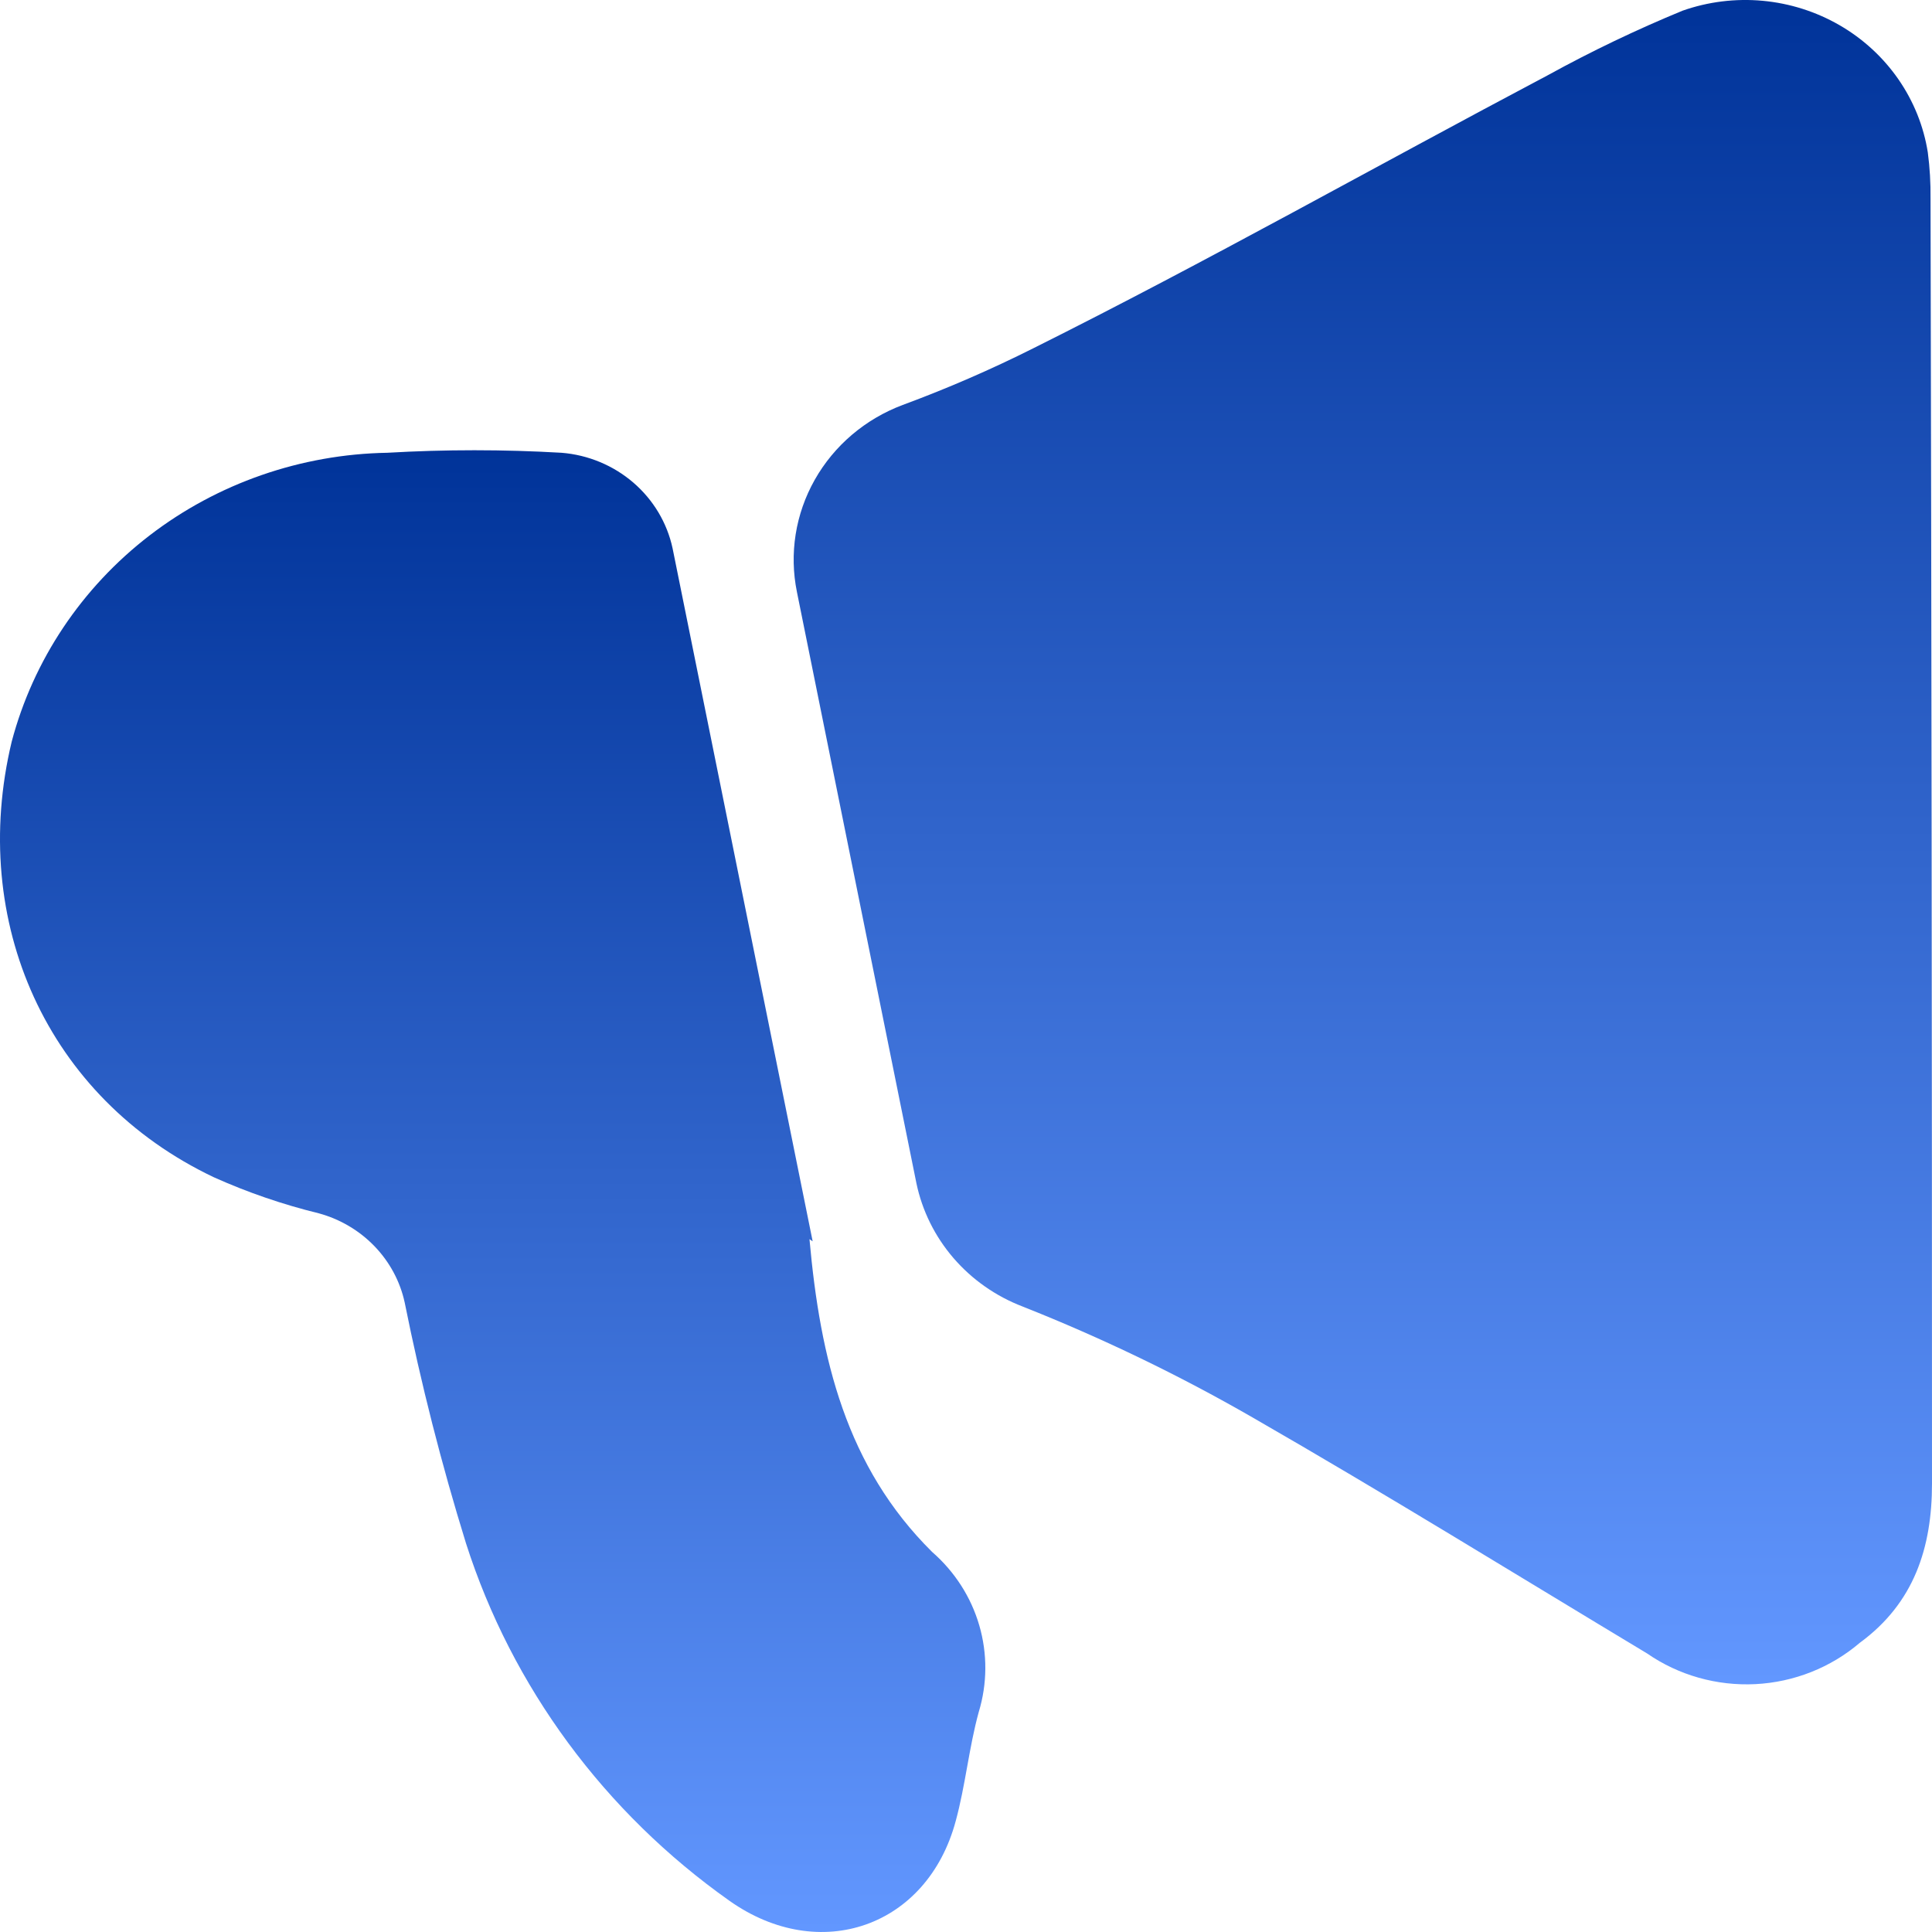 <svg width="54" height="54" viewBox="0 0 54 54" fill="none" xmlns="http://www.w3.org/2000/svg">
<path d="M26.053 43.377C26.683 43.926 27.141 44.638 27.371 45.43C27.602 46.222 27.596 47.062 27.356 47.852C27.081 48.854 26.985 49.902 26.711 50.904C25.916 53.856 22.913 54.911 20.389 53.128C16.894 50.657 14.311 47.153 13.025 43.137C12.339 40.922 11.767 38.675 11.311 36.404C11.183 35.815 10.891 35.272 10.468 34.833C10.045 34.394 9.507 34.076 8.912 33.913C7.903 33.666 6.921 33.329 5.977 32.905C1.308 30.687 -0.88 25.759 0.327 20.729C0.93 18.451 2.282 16.427 4.178 14.968C6.074 13.51 8.409 12.697 10.825 12.655C12.446 12.561 14.071 12.561 15.693 12.655C16.437 12.714 17.141 13.007 17.701 13.488C18.261 13.97 18.646 14.614 18.799 15.326L22.714 34.695L22.625 34.635C22.926 37.987 23.653 40.999 26.053 43.377Z" fill="url(#paint0_linear_107_2025)"/>
<path d="M54 41.467C54 43.257 53.499 44.806 51.984 45.915C51.172 46.609 50.144 47.017 49.065 47.072C47.986 47.126 46.92 46.825 46.039 46.216C42.364 44.005 38.724 41.754 35.007 39.617C32.947 38.431 30.799 37.396 28.583 36.518C27.832 36.23 27.168 35.764 26.649 35.162C26.131 34.56 25.775 33.842 25.614 33.072L22.275 16.549C22.056 15.477 22.232 14.366 22.773 13.409C23.314 12.452 24.184 11.712 25.23 11.319C26.475 10.859 27.693 10.331 28.878 9.736C33.732 7.312 38.463 4.64 43.263 2.102C44.481 1.432 45.738 0.83 47.027 0.299C47.743 0.047 48.508 -0.048 49.267 0.022C50.026 0.092 50.759 0.325 51.414 0.703C52.07 1.082 52.631 1.597 53.058 2.212C53.485 2.827 53.767 3.526 53.883 4.26C53.939 4.687 53.964 5.118 53.959 5.549C53.986 17.521 54 29.494 54 41.467Z" fill="url(#paint1_linear_107_2025)"/>
<defs>
<linearGradient id="paint0_linear_107_2025" x1="13.77" y1="12.585" x2="13.77" y2="54" gradientUnits="userSpaceOnUse">
<stop stop-color="#003399"/>
<stop offset="1" stop-color="#6297FF"/>
</linearGradient>
<linearGradient id="paint1_linear_107_2025" x1="38.092" y1="0" x2="38.092" y2="47.078" gradientUnits="userSpaceOnUse">
<stop stop-color="#003399"/>
<stop offset="1" stop-color="#6297FF"/>
</linearGradient>
</defs>
</svg>
